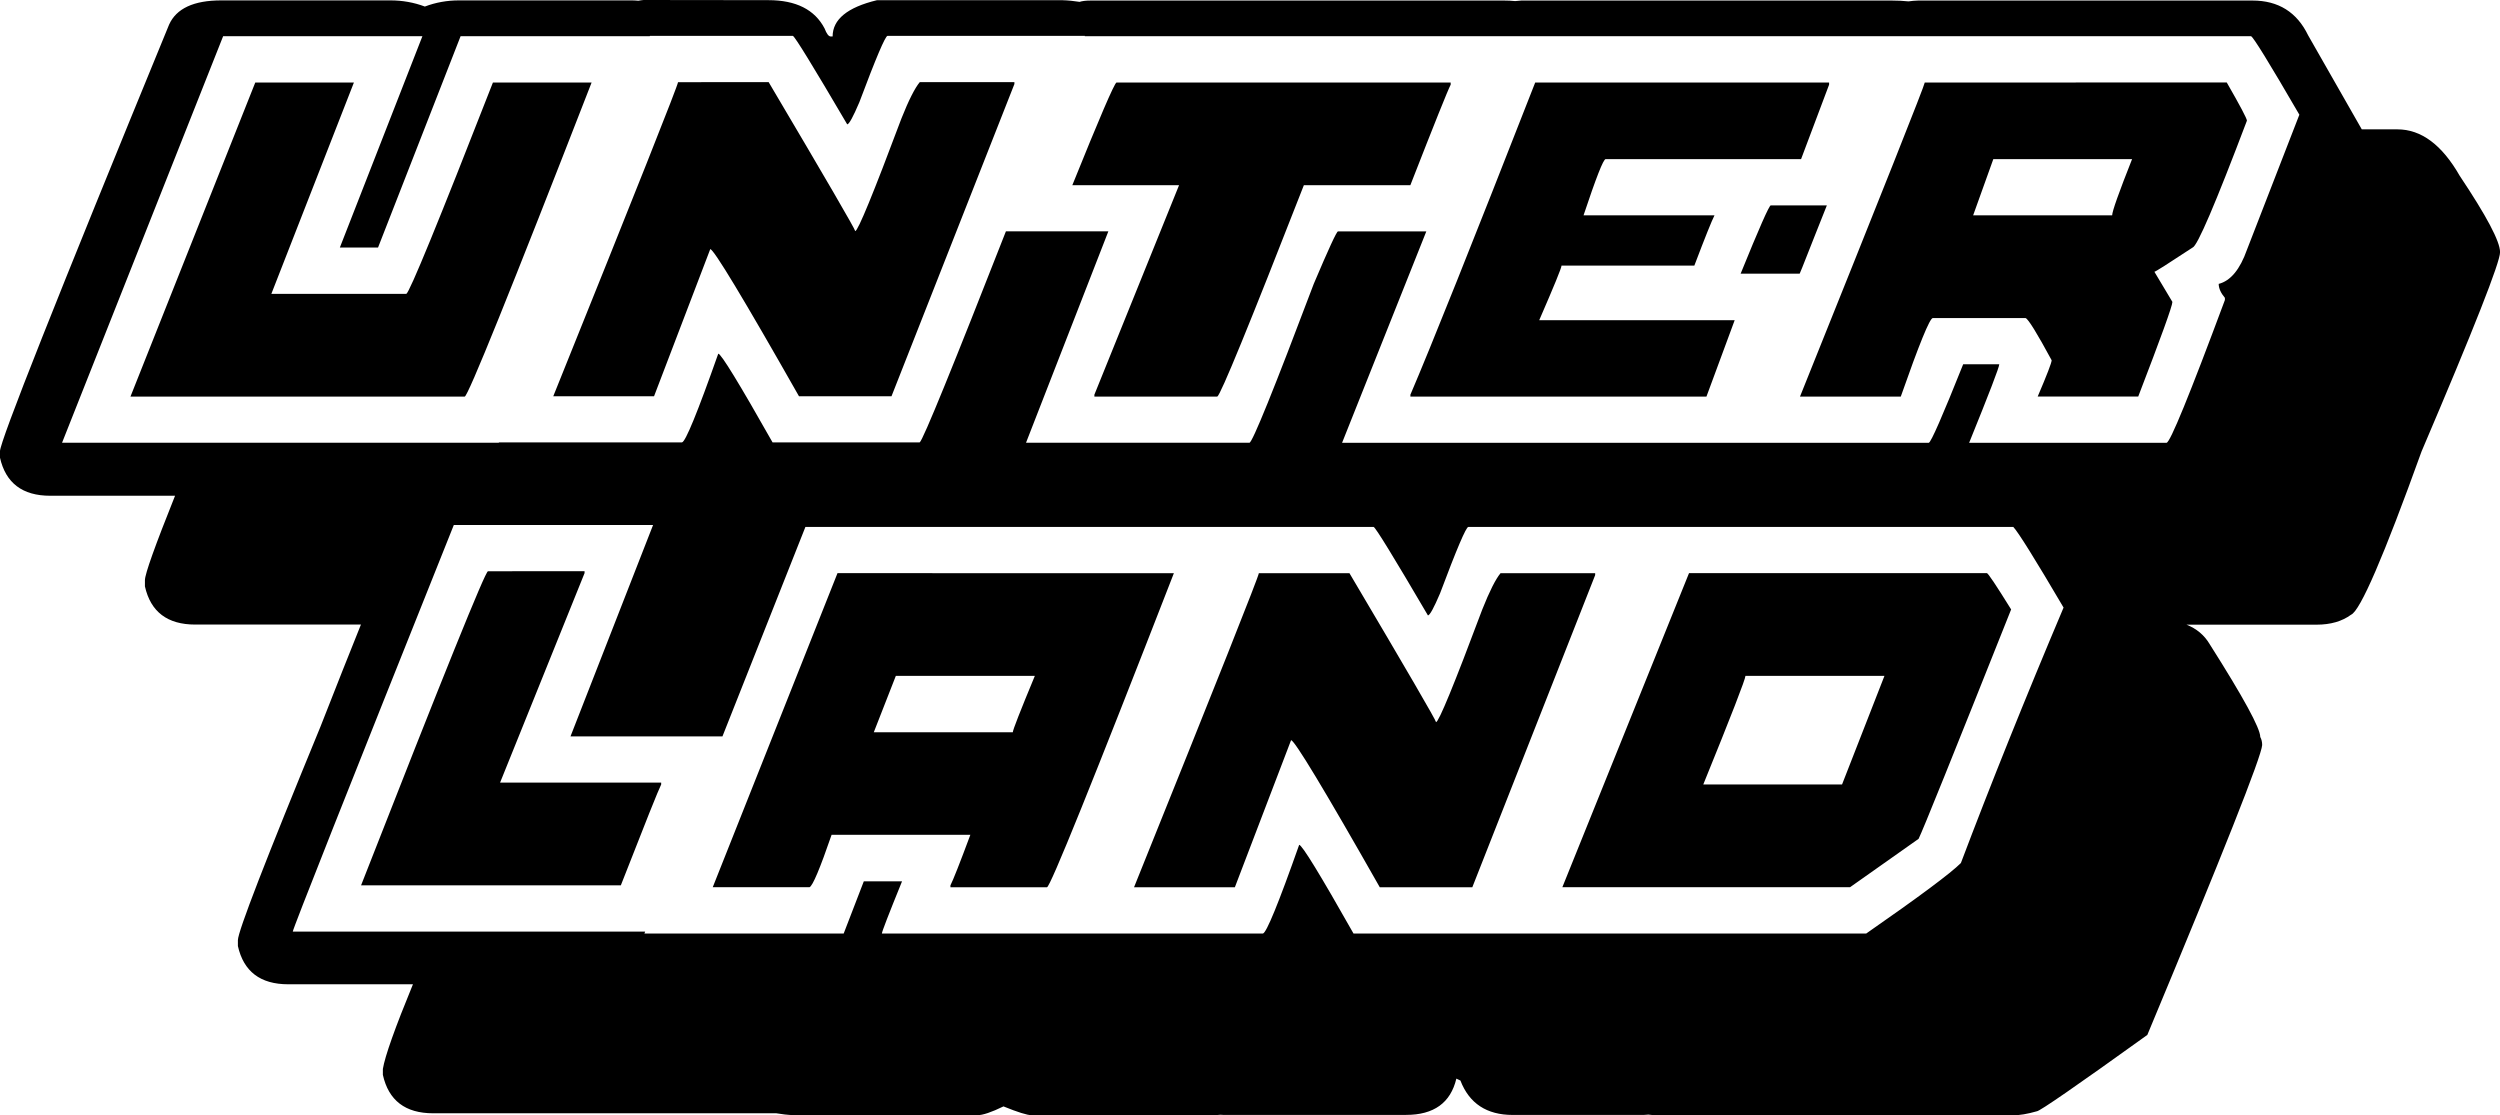 <?xml version="1.0" encoding="UTF-8" standalone="no"?>
<!-- Created with Inkscape (http://www.inkscape.org/) -->

<svg
   width="51.2mm"
   height="22.84mm"
   viewBox="0 0 51.2 22.84"
   version="1.1"
   id="svg469"
   inkscape:version="1.2.2 (b0a8486541, 2022-12-01)"
   sodipodi:docname="unterlandv2_pcb_bw_font_under.svg"
   inkscape:export-filename="unterlandv2_pcb_bw_pcb.png"
   inkscape:export-xdpi="600"
   inkscape:export-ydpi="600"
   xmlns:inkscape="http://www.inkscape.org/namespaces/inkscape"
   xmlns:sodipodi="http://sodipodi.sourceforge.net/DTD/sodipodi-0.dtd"
   xmlns="http://www.w3.org/2000/svg"
   xmlns:svg="http://www.w3.org/2000/svg">
  <sodipodi:namedview
     id="namedview471"
     pagecolor="#747474"
     bordercolor="#000000"
     borderopacity="0.25"
     inkscape:showpageshadow="2"
     inkscape:pageopacity="0"
     inkscape:pagecheckerboard="0"
     inkscape:deskcolor="#d1d1d1"
     inkscape:document-units="mm"
     showgrid="false"
     inkscape:zoom="7.3394198"
     inkscape:cx="27.25011"
     inkscape:cy="14.987561"
     inkscape:window-width="1920"
     inkscape:window-height="1019"
     inkscape:window-x="0"
     inkscape:window-y="0"
     inkscape:window-maximized="1"
     inkscape:current-layer="layer1"
     showguides="false" />
  <defs
     id="defs466" />
  <g
     inkscape:label="Layer 1"
     inkscape:groupmode="layer"
     id="layer1"
     transform="translate(-60.742,-105.701)">
    <path
       id="text793"
       style="font-style:normal;font-variant:normal;font-weight:normal;font-stretch:normal;font-size:7.056px;font-family:'Platinum Sign Under';-inkscape-font-specification:'Platinum Sign Under, Normal';font-variant-ligatures:normal;font-variant-caps:normal;font-variant-numeric:normal;font-variant-east-asian:normal;text-align:center;letter-spacing:0px;text-anchor:middle;display:inline;fill:#000000;fill-opacity:1;stroke-width:0;stroke-dasharray:none"
       inkscape:label="unterland_bottom"
       d="m 73.922,105.701 c -0.04,0.001 -0.07,0.011 -0.107,0.015 -0.042,-0.003 -0.082,-0.007 -0.126,-0.007 h -3.546 c -0.246,0 -0.479,0.042 -0.7,0.126 -0.223,-0.084 -0.459,-0.126 -0.705,-0.126 H 65.274 c -0.564,0 -0.92,0.165 -1.069,0.496 -2.309,5.622 -3.464,8.536 -3.464,8.74 v 0.127 c 0.117,0.521 0.46,0.782 1.03,0.782 h 2.556 c -0.411,1.027 -0.617,1.603 -0.617,1.729 v 0.127 c 0.117,0.521 0.46,0.782 1.03,0.782 h 3.394 c -0.254,0.636 -0.475,1.184 -0.829,2.091 -1.127,2.74 -1.691,4.197 -1.691,4.372 v 0.121 c 0.117,0.521 0.46,0.783 1.03,0.783 h 2.555 c -0.369,0.897 -0.574,1.475 -0.616,1.734 v 0.121 c 0.117,0.525 0.46,0.787 1.03,0.787 h 7.028 c 0.111,0.019 0.23,0.034 0.367,0.039 h 3.75 c 0.11,0 0.289,-0.06 0.535,-0.18 0.295,0.12 0.487,0.18 0.578,0.18 h 3.751 c 0.046,0 0.073,-0.008 0.113,-0.009 0.018,3.7e-4 0.033,0.003 0.052,0.003 h 3.751 c 0.57,0 0.913,-0.248 1.03,-0.743 l 0.083,0.039 c 0.181,0.47 0.539,0.705 1.073,0.705 h 2.677 c 0.034,0 0.066,-0.006 0.098,-0.007 0.065,0.008 0.132,0.015 0.203,0.015 h 7.258 c 0.139,0 0.304,-0.028 0.496,-0.083 0.058,0 0.812,-0.521 2.263,-1.564 1.555,-3.728 2.339,-5.707 2.352,-5.937 0,-0.061 -0.013,-0.117 -0.039,-0.165 0,-0.178 -0.345,-0.811 -1.035,-1.899 -0.11,-0.187 -0.27,-0.32 -0.476,-0.401 h 2.666 c 0.285,0 0.52,-0.068 0.705,-0.204 0.188,-0.081 0.669,-1.195 1.443,-3.343 1.072,-2.513 1.608,-3.874 1.608,-4.081 0,-0.22 -0.276,-0.741 -0.826,-1.564 -0.363,-0.635 -0.788,-0.952 -1.277,-0.952 h -0.729 l -1.098,-1.924 c -0.23,-0.476 -0.61,-0.714 -1.141,-0.714 h -6.846 c -0.071,0 -0.133,0.01 -0.198,0.017 -0.106,-0.011 -0.22,-0.017 -0.345,-0.017 h -7.584 c -0.044,0.003 -0.085,0.007 -0.127,0.011 -0.073,-0.007 -0.147,-0.011 -0.228,-0.011 H 83.089 c -0.116,0 -0.188,0.011 -0.237,0.027 -0.108,-0.017 -0.224,-0.03 -0.356,-0.034 h -3.794 c -0.606,0.146 -0.908,0.394 -0.908,0.743 h -0.039 c -0.042,0 -0.084,-0.055 -0.126,-0.165 -0.201,-0.385 -0.585,-0.579 -1.151,-0.579 z m 3.058,0.735 c 0.039,0.01 0.41,0.614 1.113,1.812 0.039,-0.003 0.121,-0.154 0.248,-0.452 0.34,-0.907 0.533,-1.361 0.578,-1.361 h 4.042 c -0.001,0.003 -0.002,0.004 -0.003,0.007 h 8.653 0.246 7.732 0.057 7.196 c 0.042,0.006 0.372,0.542 0.991,1.608 l -1.073,2.765 c -0.143,0.405 -0.336,0.638 -0.579,0.7 0,0.091 0.043,0.186 0.127,0.286 v 0.044 c -0.725,1.95 -1.124,2.924 -1.195,2.924 H 101.07 c 0.411,-1.014 0.617,-1.549 0.617,-1.608 h -0.739 c -0.424,1.062 -0.659,1.598 -0.704,1.608 h -3.976 -0.061 -7.979 l 1.725,-4.329 h -1.809 c -0.029,0.003 -0.194,0.362 -0.496,1.074 -0.819,2.17 -1.259,3.254 -1.317,3.254 h -4.576 l 1.686,-4.329 h -2.098 c -1.055,2.692 -1.703,4.291 -1.766,4.322 h -3.013 c -0.683,-1.208 -1.054,-1.815 -1.112,-1.817 -0.424,1.202 -0.672,1.808 -0.743,1.817 h -3.749 c -0.001,0.003 -0.002,0.004 -0.003,0.007 h -8.944 l 3.299,-8.326 h 4.081 l -1.691,4.329 h 0.782 l 1.691,-4.329 h 3.874 c 8.46e-4,0 0.004,-0.007 0.004,-0.007 z m -2.352,0.948 c 0,0.058 -0.851,2.203 -2.555,6.432 h 2.064 l 1.151,-3.013 c 0.071,0 0.677,1.005 1.817,3.013 h 1.895 l 2.517,-6.394 v -0.039 h -1.938 c -0.1,0.12 -0.226,0.368 -0.375,0.743 -0.576,1.538 -0.892,2.308 -0.947,2.308 0,-0.036 -0.591,-1.053 -1.773,-3.051 z m -8.658,0.007 -2.556,6.432 h 6.845 c 0.065,0 0.931,-2.144 2.599,-6.432 h -2.021 c -1.117,2.86 -1.709,4.303 -1.774,4.329 h -2.764 l 1.691,-4.329 z m 17.637,0 c -0.049,0.029 -0.35,0.73 -0.904,2.103 h 2.186 l -1.734,4.29 v 0.039 h 2.517 c 0.065,-0.026 0.656,-1.469 1.773,-4.329 h 2.181 c 0.496,-1.27 0.771,-1.956 0.826,-2.059 v -0.044 z m 8.576,0 c -1.289,3.294 -2.141,5.425 -2.556,6.393 v 0.039 h 6.063 l 0.578,-1.564 h -4.003 c 0.304,-0.7 0.457,-1.072 0.457,-1.118 h 2.72 c 0.22,-0.58 0.358,-0.923 0.413,-1.03 h -2.682 c 0.256,-0.768 0.406,-1.151 0.452,-1.151 h 4.003 l 0.574,-1.525 v -0.044 z m 7.978,0 c 0,0.049 -0.851,2.192 -2.555,6.432 h 2.064 c 0.376,-1.072 0.594,-1.608 0.656,-1.608 h 1.9 c 0.055,0.019 0.233,0.307 0.534,0.864 0,0.049 -0.095,0.296 -0.286,0.743 h 2.059 c 0.466,-1.211 0.7,-1.857 0.7,-1.938 l -0.369,-0.617 c 0.019,0 0.28,-0.165 0.782,-0.496 0.097,-0.029 0.468,-0.896 1.113,-2.599 0,-0.042 -0.138,-0.303 -0.413,-0.782 z m 1.404,1.569 h 2.842 c -0.272,0.687 -0.408,1.07 -0.408,1.151 h -2.847 z m -4.558,0.947 c -0.032,0 -0.238,0.466 -0.617,1.399 h 1.209 c 0.006,-0.012 0.049,-0.121 0.051,-0.122 0.22,-0.564 0.324,-0.814 0.506,-1.277 z m -26.971,6.546 h 4.081 l -1.691,4.329 h 3.112 l 1.699,-4.29 h 8.988 l -7.29e-4,0.001 h 2.65 c 0.039,0.01 0.409,0.613 1.112,1.812 0.039,-0.003 0.121,-0.154 0.248,-0.452 0.34,-0.907 0.533,-1.36 0.579,-1.36 h 3.902 c 5e-5,0 6.7e-4,-0.001 7.3e-4,-0.001 h 7.258 c 0.1,0.104 0.443,0.654 1.03,1.652 -0.797,1.885 -1.497,3.629 -2.103,5.232 -0.211,0.211 -0.857,0.691 -1.938,1.443 h -7.488 v 7.4e-4 H 88.462 c -0.683,-1.208 -1.054,-1.814 -1.113,-1.817 -0.424,1.202 -0.672,1.807 -0.743,1.817 h -4.037 v -7.4e-4 h -3.766 c 0,-0.036 0.138,-0.392 0.413,-1.069 h -0.783 l -0.412,1.069 h -4.081 l 0.015,-0.039 H 66.738 c 0,-0.052 1.099,-2.828 3.298,-8.327 z m 0.7,0.947 c -0.055,0 -0.921,2.144 -2.599,6.432 h 5.32 c 0.496,-1.27 0.771,-1.958 0.826,-2.065 v -0.039 h -3.299 l 1.73,-4.29 v -0.039 z m 7.158,0.039 -2.555,6.432 h 1.982 c 0.065,-0.026 0.215,-0.384 0.452,-1.073 h 2.842 c -0.217,0.583 -0.353,0.928 -0.408,1.035 v 0.039 h 1.977 c 0.065,0 0.931,-2.144 2.599,-6.432 z m 17.439,0 -2.594,6.432 h 5.892 l 1.404,-0.991 c 0.081,-0.162 0.713,-1.728 1.895,-4.698 -0.308,-0.496 -0.473,-0.743 -0.496,-0.743 z m -8.81,0.001 c 0,0.058 -0.852,2.202 -2.556,6.432 h 2.065 l 1.151,-3.012 c 0.071,0 0.677,1.004 1.817,3.012 h 1.895 l 2.516,-6.393 v -0.039 h -1.938 c -0.1,0.12 -0.225,0.368 -0.374,0.743 -0.576,1.538 -0.892,2.307 -0.947,2.307 0,-0.036 -0.591,-1.052 -1.773,-3.05 z m -7.434,2.102 h 2.847 c -0.301,0.725 -0.452,1.111 -0.452,1.156 h -2.847 z m 17.4,0 h 2.847 l -0.869,2.225 h -2.842 c 0.577,-1.419 0.864,-2.16 0.864,-2.225 z" />
  </g>
</svg>
